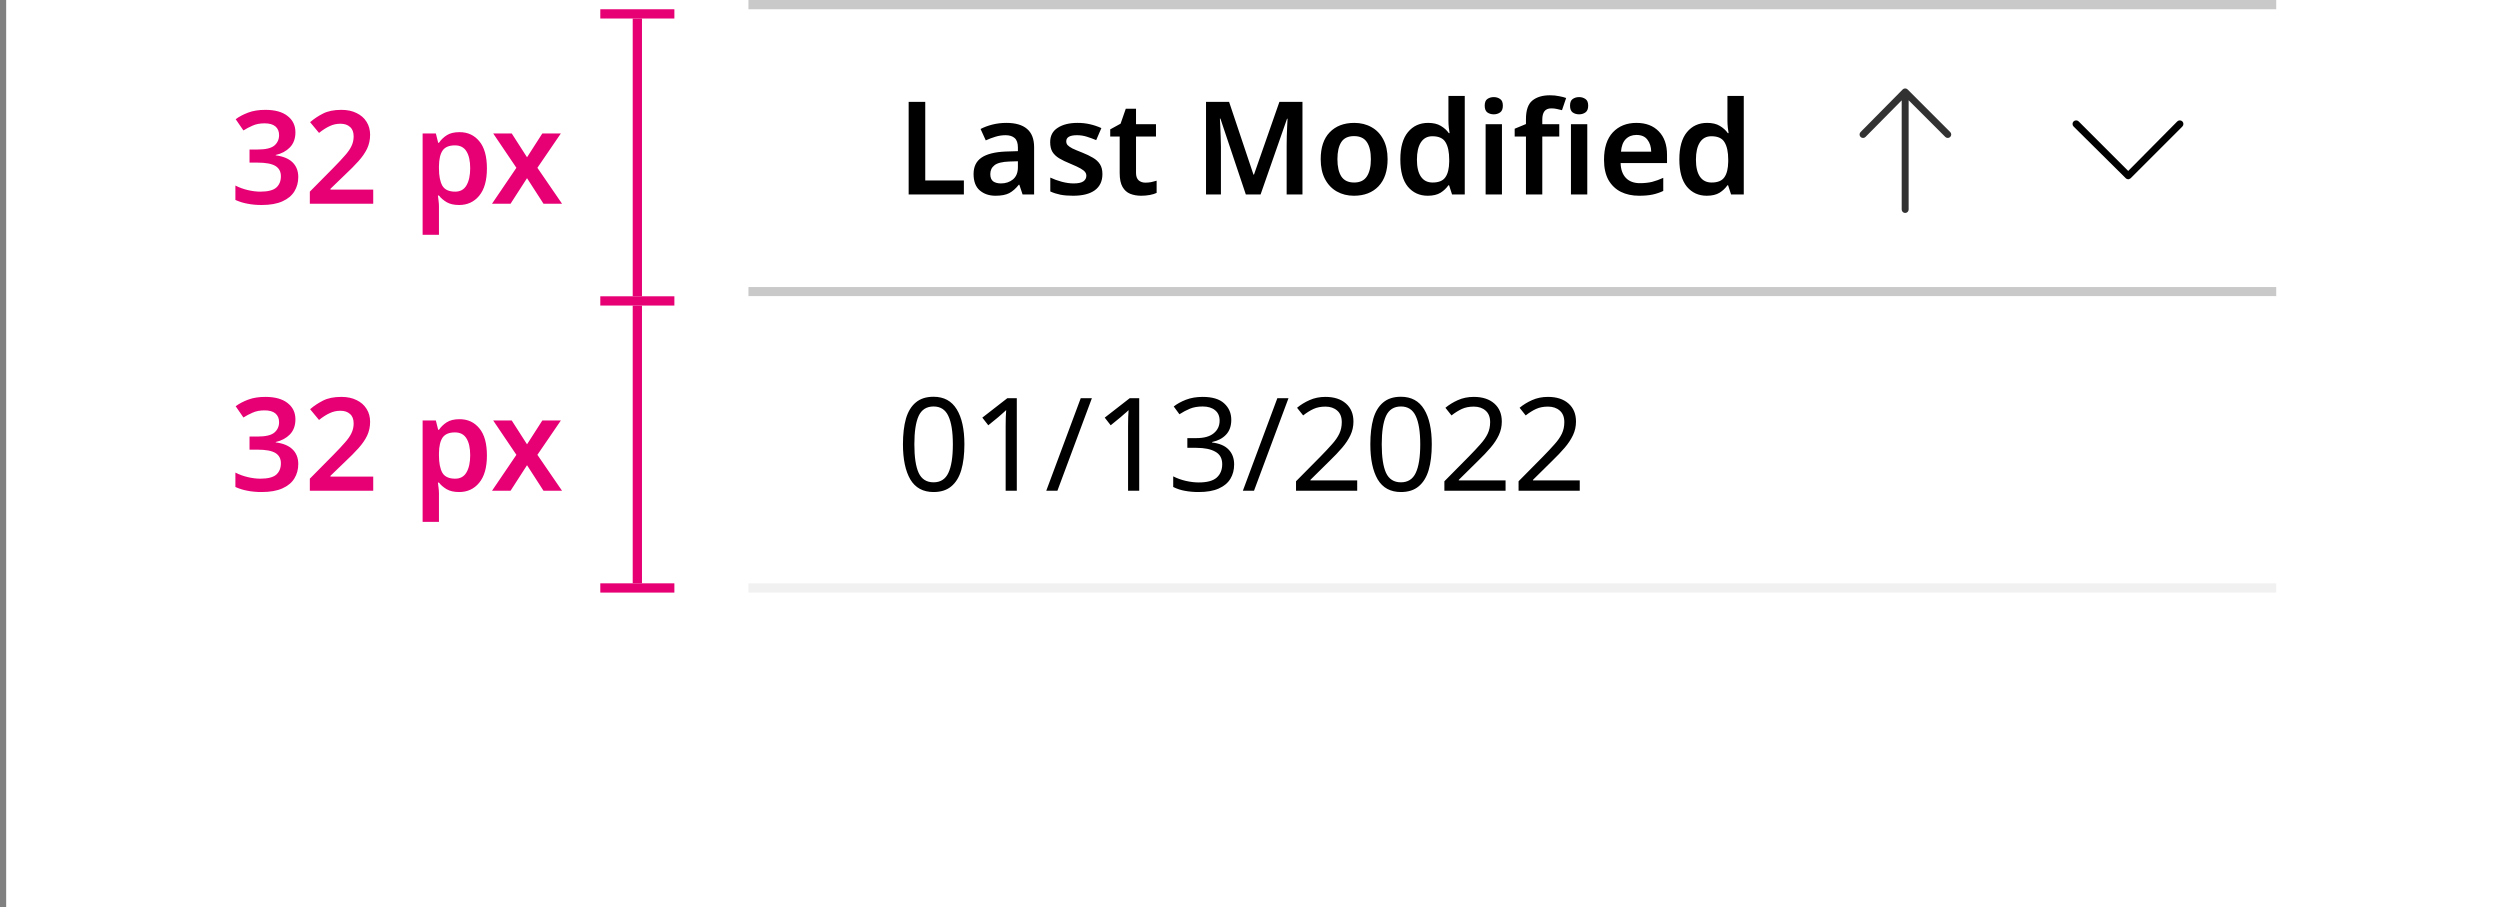 <svg width="270" height="98" viewBox="0 0 270 98" fill="none" xmlns="http://www.w3.org/2000/svg">
<rect x="0" y="0" width="270" height="98" fill="#808080" stroke="none"/>
<rect width="269.333" height="98" transform="translate(0.667)" fill="white"/>
<rect width="165" height="32" transform="translate(80.833)" fill="white"/>
<path d="M98.135 21V11.004H99.927V19.488H104.099V21H98.135ZM108.688 13.272C109.668 13.272 110.41 13.487 110.914 13.916C111.428 14.345 111.684 15.008 111.684 15.904V21H110.438L110.088 19.95H110.032C109.706 20.361 109.36 20.664 108.996 20.86C108.632 21.047 108.138 21.14 107.512 21.14C106.831 21.14 106.266 20.949 105.818 20.566C105.37 20.183 105.146 19.591 105.146 18.788C105.146 18.004 105.431 17.416 106 17.024C106.579 16.632 107.452 16.413 108.618 16.366L109.934 16.324V15.946C109.934 15.461 109.818 15.115 109.584 14.91C109.351 14.705 109.024 14.602 108.604 14.602C108.222 14.602 107.853 14.658 107.498 14.77C107.153 14.873 106.808 15.003 106.462 15.162L105.902 13.93C106.276 13.734 106.7 13.575 107.176 13.454C107.662 13.333 108.166 13.272 108.688 13.272ZM109.934 17.416L109.01 17.444C108.236 17.472 107.699 17.607 107.4 17.85C107.102 18.083 106.952 18.401 106.952 18.802C106.952 19.166 107.055 19.427 107.26 19.586C107.475 19.735 107.755 19.81 108.1 19.81C108.614 19.81 109.048 19.665 109.402 19.376C109.757 19.077 109.934 18.639 109.934 18.06V17.416ZM119.061 18.802C119.061 19.567 118.785 20.151 118.235 20.552C117.693 20.944 116.914 21.14 115.897 21.14C115.365 21.14 114.907 21.103 114.525 21.028C114.151 20.953 113.787 20.837 113.433 20.678V19.18C113.806 19.357 114.217 19.507 114.665 19.628C115.122 19.749 115.551 19.81 115.953 19.81C116.438 19.81 116.788 19.735 117.003 19.586C117.217 19.437 117.325 19.236 117.325 18.984C117.325 18.835 117.283 18.704 117.199 18.592C117.115 18.471 116.951 18.34 116.709 18.2C116.466 18.06 116.097 17.887 115.603 17.682C115.117 17.486 114.711 17.29 114.385 17.094C114.067 16.898 113.825 16.665 113.657 16.394C113.498 16.123 113.419 15.773 113.419 15.344C113.419 14.663 113.689 14.149 114.231 13.804C114.772 13.449 115.486 13.272 116.373 13.272C116.839 13.272 117.278 13.319 117.689 13.412C118.109 13.505 118.529 13.645 118.949 13.832L118.389 15.134C118.034 14.985 117.689 14.859 117.353 14.756C117.017 14.653 116.671 14.602 116.317 14.602C115.542 14.602 115.155 14.821 115.155 15.26C115.155 15.419 115.201 15.554 115.295 15.666C115.397 15.778 115.57 15.899 115.813 16.03C116.065 16.151 116.419 16.301 116.877 16.478C117.325 16.655 117.712 16.842 118.039 17.038C118.365 17.225 118.617 17.458 118.795 17.738C118.972 18.009 119.061 18.363 119.061 18.802ZM123.698 19.726C123.913 19.726 124.123 19.707 124.328 19.67C124.543 19.623 124.739 19.572 124.916 19.516V20.832C124.729 20.925 124.487 21 124.188 21.056C123.889 21.112 123.577 21.14 123.25 21.14C122.811 21.14 122.415 21.07 122.06 20.93C121.715 20.79 121.439 20.543 121.234 20.188C121.029 19.833 120.926 19.334 120.926 18.69V14.742H119.904V13.972L121.024 13.356L121.584 11.746H122.69V13.412H124.846V14.742H122.69V18.676C122.69 19.031 122.783 19.297 122.97 19.474C123.166 19.642 123.409 19.726 123.698 19.726ZM134.548 21L131.804 12.81H131.748C131.767 12.997 131.781 13.263 131.79 13.608C131.809 13.944 131.823 14.313 131.832 14.714C131.851 15.106 131.86 15.475 131.86 15.82V21H130.25V11.004H132.742L135.374 18.858H135.43L138.174 11.004H140.666V21H138.958V15.736C138.958 15.419 138.963 15.073 138.972 14.7C138.991 14.317 139.005 13.958 139.014 13.622C139.033 13.277 139.047 13.011 139.056 12.824H139L136.144 21H134.548ZM149.86 17.192C149.86 18.452 149.534 19.427 148.88 20.118C148.227 20.799 147.34 21.14 146.22 21.14C145.53 21.14 144.914 20.986 144.372 20.678C143.831 20.37 143.406 19.922 143.098 19.334C142.79 18.746 142.636 18.032 142.636 17.192C142.636 15.932 142.958 14.966 143.602 14.294C144.256 13.613 145.142 13.272 146.262 13.272C146.962 13.272 147.583 13.426 148.124 13.734C148.666 14.033 149.09 14.476 149.398 15.064C149.706 15.643 149.86 16.352 149.86 17.192ZM144.442 17.192C144.442 17.995 144.582 18.615 144.862 19.054C145.152 19.493 145.614 19.712 146.248 19.712C146.874 19.712 147.331 19.493 147.62 19.054C147.91 18.615 148.054 17.995 148.054 17.192C148.054 16.389 147.91 15.773 147.62 15.344C147.331 14.915 146.869 14.7 146.234 14.7C145.6 14.7 145.142 14.915 144.862 15.344C144.582 15.773 144.442 16.389 144.442 17.192ZM154.19 21.14C153.312 21.14 152.598 20.813 152.048 20.16C151.506 19.497 151.236 18.517 151.236 17.22C151.236 15.913 151.511 14.929 152.062 14.266C152.612 13.603 153.336 13.272 154.232 13.272C154.792 13.272 155.249 13.379 155.604 13.594C155.968 13.809 156.257 14.07 156.472 14.378H156.556C156.528 14.247 156.5 14.051 156.472 13.79C156.444 13.519 156.43 13.263 156.43 13.02V10.36H158.194V21H156.822L156.5 20.006H156.43C156.215 20.323 155.93 20.594 155.576 20.818C155.221 21.033 154.759 21.14 154.19 21.14ZM154.722 19.712C155.375 19.712 155.832 19.525 156.094 19.152C156.364 18.779 156.504 18.214 156.514 17.458V17.234C156.514 16.422 156.383 15.801 156.122 15.372C155.87 14.933 155.394 14.714 154.694 14.714C154.152 14.714 153.737 14.938 153.448 15.386C153.168 15.825 153.028 16.445 153.028 17.248C153.028 18.051 153.172 18.662 153.462 19.082C153.751 19.502 154.171 19.712 154.722 19.712ZM161.329 10.486C161.591 10.486 161.819 10.556 162.015 10.696C162.211 10.827 162.309 11.065 162.309 11.41C162.309 11.755 162.211 11.998 162.015 12.138C161.819 12.278 161.591 12.348 161.329 12.348C161.059 12.348 160.825 12.278 160.629 12.138C160.443 11.998 160.349 11.755 160.349 11.41C160.349 11.065 160.443 10.827 160.629 10.696C160.825 10.556 161.059 10.486 161.329 10.486ZM162.211 13.412V21H160.447V13.412H162.211ZM168.401 14.742H166.567V21H164.803V14.742H163.585V13.902L164.803 13.398V12.88C164.803 11.909 165.032 11.237 165.489 10.864C165.956 10.481 166.59 10.29 167.393 10.29C167.757 10.29 168.088 10.323 168.387 10.388C168.695 10.444 168.947 10.509 169.143 10.584L168.695 11.9C168.536 11.853 168.359 11.811 168.163 11.774C167.976 11.727 167.771 11.704 167.547 11.704C167.202 11.704 166.95 11.811 166.791 12.026C166.642 12.231 166.567 12.53 166.567 12.922V13.412H168.401V14.742ZM170.544 10.486C170.806 10.486 171.034 10.556 171.23 10.696C171.426 10.827 171.524 11.065 171.524 11.41C171.524 11.755 171.426 11.998 171.23 12.138C171.034 12.278 170.806 12.348 170.544 12.348C170.274 12.348 170.04 12.278 169.844 12.138C169.658 11.998 169.564 11.755 169.564 11.41C169.564 11.065 169.658 10.827 169.844 10.696C170.04 10.556 170.274 10.486 170.544 10.486ZM171.426 13.412V21H169.662V13.412H171.426ZM176.734 13.272C177.751 13.272 178.554 13.575 179.142 14.182C179.739 14.789 180.038 15.633 180.038 16.716V17.612H175.026C175.045 18.303 175.236 18.839 175.6 19.222C175.964 19.595 176.468 19.782 177.112 19.782C177.597 19.782 178.036 19.735 178.428 19.642C178.82 19.539 179.221 19.395 179.632 19.208V20.622C179.259 20.799 178.871 20.93 178.47 21.014C178.069 21.098 177.588 21.14 177.028 21.14C176.281 21.14 175.623 21 175.054 20.72C174.485 20.431 174.037 20.001 173.71 19.432C173.393 18.853 173.234 18.13 173.234 17.262C173.234 15.965 173.551 14.975 174.186 14.294C174.83 13.613 175.679 13.272 176.734 13.272ZM176.734 14.574C176.258 14.574 175.871 14.728 175.572 15.036C175.283 15.335 175.115 15.783 175.068 16.38H178.33C178.321 15.857 178.185 15.428 177.924 15.092C177.672 14.747 177.275 14.574 176.734 14.574ZM184.323 21.14C183.445 21.14 182.731 20.813 182.181 20.16C181.639 19.497 181.369 18.517 181.369 17.22C181.369 15.913 181.644 14.929 182.195 14.266C182.745 13.603 183.469 13.272 184.365 13.272C184.925 13.272 185.382 13.379 185.737 13.594C186.101 13.809 186.39 14.07 186.605 14.378H186.689C186.661 14.247 186.633 14.051 186.605 13.79C186.577 13.519 186.563 13.263 186.563 13.02V10.36H188.327V21H186.955L186.633 20.006H186.563C186.348 20.323 186.063 20.594 185.709 20.818C185.354 21.033 184.892 21.14 184.323 21.14ZM184.855 19.712C185.508 19.712 185.965 19.525 186.227 19.152C186.497 18.779 186.637 18.214 186.647 17.458V17.234C186.647 16.422 186.516 15.801 186.255 15.372C186.003 14.933 185.527 14.714 184.827 14.714C184.285 14.714 183.87 14.938 183.581 15.386C183.301 15.825 183.161 16.445 183.161 17.248C183.161 18.051 183.305 18.662 183.595 19.082C183.884 19.502 184.304 19.712 184.855 19.712Z" fill="black"/>
<path fill-rule="evenodd" clip-rule="evenodd" d="M205.758 23C205.965 23 206.133 22.832 206.133 22.625V10.83L210.093 14.79C210.239 14.937 210.477 14.937 210.623 14.79C210.77 14.644 210.77 14.406 210.623 14.26L206.023 9.66C205.953 9.589 205.857 9.55 205.757 9.55C205.657 9.55 205.562 9.59 205.491 9.661L200.941 14.261C200.796 14.409 200.797 14.646 200.944 14.792C201.092 14.937 201.329 14.936 201.475 14.789L205.383 10.837V22.625C205.383 22.832 205.551 23 205.758 23Z" fill="#323232"/>
<path d="M229.846 19.363C229.746 19.363 229.646 19.312 229.596 19.262L223.946 13.662C223.796 13.512 223.796 13.262 223.946 13.113C224.096 12.963 224.346 12.963 224.496 13.113L229.846 18.462L235.146 13.113C235.296 12.963 235.546 12.963 235.696 13.113C235.846 13.262 235.846 13.512 235.696 13.662L230.096 19.262C229.996 19.312 229.946 19.363 229.846 19.363Z" fill="black"/>
<line x1="80.833" y1="0.5" x2="245.833" y2="0.5" stroke="#C9C9C9"/>
<line x1="80.833" y1="31.5" x2="245.833" y2="31.5" stroke="#C9C9C9"/>
<rect width="165" height="32" transform="translate(80.833 32)" fill="white"/>
<path d="M104.155 47.988C104.155 49.071 104.043 49.995 103.819 50.76C103.595 51.525 103.236 52.113 102.741 52.524C102.256 52.935 101.616 53.14 100.823 53.14C99.694 53.14 98.858 52.687 98.317 51.782C97.785 50.867 97.519 49.603 97.519 47.988C97.519 46.905 97.626 45.981 97.841 45.216C98.065 44.451 98.42 43.867 98.905 43.466C99.39 43.055 100.03 42.85 100.823 42.85C101.943 42.85 102.778 43.303 103.329 44.208C103.88 45.104 104.155 46.364 104.155 47.988ZM98.751 47.988C98.751 49.36 98.905 50.387 99.213 51.068C99.53 51.749 100.067 52.09 100.823 52.09C101.57 52.09 102.102 51.754 102.419 51.082C102.746 50.401 102.909 49.369 102.909 47.988C102.909 46.625 102.746 45.603 102.419 44.922C102.102 44.241 101.57 43.9 100.823 43.9C100.067 43.9 99.53 44.241 99.213 44.922C98.905 45.603 98.751 46.625 98.751 47.988ZM109.815 53H108.611V46.014C108.611 45.613 108.615 45.291 108.625 45.048C108.634 44.805 108.648 44.553 108.667 44.292C108.517 44.441 108.377 44.567 108.247 44.67C108.125 44.773 107.976 44.903 107.799 45.062L106.735 45.93L106.091 45.104L108.793 43.004H109.815V53ZM117.924 43.004L114.2 53H112.996L116.72 43.004H117.924ZM123.035 53H121.831V46.014C121.831 45.613 121.836 45.291 121.845 45.048C121.855 44.805 121.869 44.553 121.887 44.292C121.738 44.441 121.598 44.567 121.467 44.67C121.346 44.773 121.197 44.903 121.019 45.062L119.955 45.93L119.311 45.104L122.013 43.004H123.035V53ZM132.979 45.342C132.979 46.014 132.788 46.551 132.405 46.952C132.032 47.344 131.532 47.605 130.907 47.736V47.792C131.7 47.885 132.293 48.137 132.685 48.548C133.086 48.959 133.287 49.495 133.287 50.158C133.287 50.746 133.152 51.264 132.881 51.712C132.61 52.16 132.19 52.51 131.621 52.762C131.061 53.014 130.338 53.14 129.451 53.14C128.928 53.14 128.443 53.098 127.995 53.014C127.547 52.939 127.118 52.799 126.707 52.594V51.446C127.127 51.661 127.58 51.824 128.065 51.936C128.55 52.048 129.017 52.104 129.465 52.104C130.361 52.104 131.005 51.931 131.397 51.586C131.798 51.231 131.999 50.746 131.999 50.13C131.999 49.505 131.752 49.057 131.257 48.786C130.772 48.506 130.086 48.366 129.199 48.366H128.233V47.316H129.213C130.034 47.316 130.655 47.143 131.075 46.798C131.504 46.453 131.719 45.995 131.719 45.426C131.719 44.941 131.556 44.567 131.229 44.306C130.902 44.035 130.459 43.9 129.899 43.9C129.358 43.9 128.896 43.979 128.513 44.138C128.13 44.297 127.752 44.497 127.379 44.74L126.763 43.9C127.118 43.62 127.556 43.377 128.079 43.172C128.611 42.967 129.213 42.864 129.885 42.864C130.93 42.864 131.705 43.097 132.209 43.564C132.722 44.031 132.979 44.623 132.979 45.342ZM139.157 43.004L135.433 53H134.229L137.953 43.004H139.157ZM146.578 53H139.97V51.978L142.588 49.332C143.083 48.828 143.503 48.38 143.848 47.988C144.203 47.596 144.469 47.213 144.646 46.84C144.823 46.467 144.912 46.051 144.912 45.594C144.912 45.043 144.749 44.628 144.422 44.348C144.095 44.059 143.671 43.914 143.148 43.914C142.653 43.914 142.224 43.998 141.86 44.166C141.496 44.334 141.123 44.567 140.74 44.866L140.082 44.04C140.474 43.713 140.922 43.438 141.426 43.214C141.939 42.981 142.513 42.864 143.148 42.864C144.081 42.864 144.819 43.102 145.36 43.578C145.901 44.054 146.172 44.703 146.172 45.524C146.172 46.047 146.065 46.537 145.85 46.994C145.635 47.451 145.337 47.904 144.954 48.352C144.571 48.8 144.123 49.271 143.61 49.766L141.524 51.824V51.88H146.578V53ZM154.632 47.988C154.632 49.071 154.52 49.995 154.296 50.76C154.072 51.525 153.712 52.113 153.218 52.524C152.732 52.935 152.093 53.14 151.3 53.14C150.17 53.14 149.335 52.687 148.794 51.782C148.262 50.867 147.996 49.603 147.996 47.988C147.996 46.905 148.103 45.981 148.318 45.216C148.542 44.451 148.896 43.867 149.382 43.466C149.867 43.055 150.506 42.85 151.3 42.85C152.42 42.85 153.255 43.303 153.806 44.208C154.356 45.104 154.632 46.364 154.632 47.988ZM149.228 47.988C149.228 49.36 149.382 50.387 149.69 51.068C150.007 51.749 150.544 52.09 151.3 52.09C152.046 52.09 152.578 51.754 152.896 51.082C153.222 50.401 153.386 49.369 153.386 47.988C153.386 46.625 153.222 45.603 152.896 44.922C152.578 44.241 152.046 43.9 151.3 43.9C150.544 43.9 150.007 44.241 149.69 44.922C149.382 45.603 149.228 46.625 149.228 47.988ZM162.601 53H155.993V51.978L158.611 49.332C159.106 48.828 159.526 48.38 159.871 47.988C160.226 47.596 160.492 47.213 160.669 46.84C160.847 46.467 160.935 46.051 160.935 45.594C160.935 45.043 160.772 44.628 160.445 44.348C160.119 44.059 159.694 43.914 159.171 43.914C158.677 43.914 158.247 43.998 157.883 44.166C157.519 44.334 157.146 44.567 156.763 44.866L156.105 44.04C156.497 43.713 156.945 43.438 157.449 43.214C157.963 42.981 158.537 42.864 159.171 42.864C160.105 42.864 160.842 43.102 161.383 43.578C161.925 44.054 162.195 44.703 162.195 45.524C162.195 46.047 162.088 46.537 161.873 46.994C161.659 47.451 161.36 47.904 160.977 48.352C160.595 48.8 160.147 49.271 159.633 49.766L157.547 51.824V51.88H162.601V53ZM170.613 53H164.005V51.978L166.623 49.332C167.118 48.828 167.538 48.38 167.883 47.988C168.238 47.596 168.504 47.213 168.681 46.84C168.858 46.467 168.947 46.051 168.947 45.594C168.947 45.043 168.784 44.628 168.457 44.348C168.13 44.059 167.706 43.914 167.183 43.914C166.688 43.914 166.259 43.998 165.895 44.166C165.531 44.334 165.158 44.567 164.775 44.866L164.117 44.04C164.509 43.713 164.957 43.438 165.461 43.214C165.974 42.981 166.548 42.864 167.183 42.864C168.116 42.864 168.854 43.102 169.395 43.578C169.936 44.054 170.207 44.703 170.207 45.524C170.207 46.047 170.1 46.537 169.885 46.994C169.67 47.451 169.372 47.904 168.989 48.352C168.606 48.8 168.158 49.271 167.645 49.766L165.559 51.824V51.88H170.613V53Z" fill="black"/>
<line x1="80.833" y1="63.5" x2="245.833" y2="63.5" stroke="#F1F1F1"/>
<path d="M31.905 14.286C31.905 14.967 31.704 15.513 31.303 15.924C30.911 16.325 30.402 16.596 29.777 16.736L29.777 16.778C30.579 16.881 31.186 17.133 31.597 17.534C32.007 17.935 32.213 18.463 32.213 19.116C32.213 19.695 32.073 20.213 31.793 20.67C31.513 21.127 31.079 21.487 30.491 21.748C29.912 22.009 29.165 22.14 28.251 22.14C27.7 22.14 27.191 22.093 26.725 22C26.267 21.916 25.833 21.781 25.423 21.594L25.423 20.04C25.843 20.255 26.291 20.418 26.767 20.53C27.243 20.642 27.691 20.698 28.111 20.698C28.923 20.698 29.497 20.553 29.833 20.264C30.169 19.965 30.337 19.555 30.337 19.032C30.337 18.537 30.141 18.169 29.749 17.926C29.357 17.683 28.703 17.562 27.789 17.562L26.949 17.562L26.949 16.148L27.803 16.148C28.689 16.148 29.301 16.003 29.637 15.714C29.973 15.425 30.141 15.051 30.141 14.594C30.141 14.193 30.01 13.88 29.749 13.656C29.487 13.432 29.095 13.32 28.573 13.32C28.069 13.32 27.635 13.404 27.271 13.572C26.907 13.731 26.58 13.903 26.291 14.09L25.451 12.872C25.833 12.592 26.286 12.354 26.809 12.158C27.331 11.962 27.947 11.864 28.657 11.864C29.693 11.864 30.491 12.083 31.051 12.522C31.62 12.961 31.905 13.549 31.905 14.286ZM40.308 22L33.462 22L33.462 20.698L36.01 18.122C36.514 17.609 36.925 17.17 37.242 16.806C37.569 16.442 37.807 16.101 37.956 15.784C38.115 15.457 38.194 15.107 38.194 14.734C38.194 14.277 38.064 13.936 37.802 13.712C37.55 13.479 37.205 13.362 36.766 13.362C36.346 13.362 35.954 13.451 35.59 13.628C35.226 13.796 34.848 14.039 34.456 14.356L33.49 13.194C33.901 12.839 34.363 12.531 34.876 12.27C35.399 11.999 36.062 11.864 36.864 11.864C37.508 11.864 38.059 11.981 38.516 12.214C38.983 12.438 39.342 12.755 39.594 13.166C39.846 13.567 39.972 14.029 39.972 14.552C39.972 15.093 39.865 15.593 39.65 16.05C39.436 16.498 39.123 16.951 38.712 17.408C38.311 17.856 37.83 18.341 37.27 18.864L35.688 20.39L35.688 20.474L40.308 20.474L40.308 22ZM49.633 14.272C50.52 14.272 51.233 14.603 51.775 15.266C52.316 15.919 52.587 16.895 52.587 18.192C52.587 19.489 52.307 20.474 51.747 21.146C51.196 21.809 50.477 22.14 49.591 22.14C49.031 22.14 48.578 22.037 48.233 21.832C47.888 21.627 47.612 21.389 47.407 21.118L47.295 21.118C47.323 21.295 47.346 21.487 47.365 21.692C47.393 21.897 47.407 22.093 47.407 22.28L47.407 25.36L45.643 25.36L45.643 14.412L47.071 14.412L47.323 15.42L47.407 15.42C47.621 15.103 47.901 14.832 48.247 14.608C48.592 14.384 49.054 14.272 49.633 14.272ZM49.129 15.7C48.504 15.7 48.06 15.887 47.799 16.26C47.547 16.633 47.416 17.198 47.407 17.954L47.407 18.178C47.407 18.99 47.528 19.615 47.771 20.054C48.023 20.483 48.485 20.698 49.157 20.698C49.708 20.698 50.114 20.474 50.375 20.026C50.645 19.569 50.781 18.948 50.781 18.164C50.781 17.38 50.645 16.773 50.375 16.344C50.114 15.915 49.698 15.7 49.129 15.7ZM55.771 18.122L53.265 14.412L55.267 14.412L56.919 16.988L58.571 14.412L60.573 14.412L58.039 18.122L60.699 22L58.697 22L56.919 19.242L55.141 22L53.139 22L55.771 18.122Z" fill="#E60074"/>
<path fill-rule="evenodd" clip-rule="evenodd" d="M68.333 32L68.333 2L69.333 2L69.333 32L68.333 32Z" fill="#E60074"/>
<path fill-rule="evenodd" clip-rule="evenodd" d="M64.833 1L72.833 1L72.833 2L64.833 2L64.833 1Z" fill="#E60074"/>
<path d="M31.905 45.286C31.905 45.967 31.704 46.513 31.303 46.924C30.911 47.325 30.402 47.596 29.777 47.736L29.777 47.778C30.579 47.881 31.186 48.133 31.597 48.534C32.007 48.935 32.213 49.463 32.213 50.116C32.213 50.695 32.073 51.213 31.793 51.67C31.513 52.127 31.079 52.487 30.491 52.748C29.912 53.009 29.165 53.14 28.251 53.14C27.7 53.14 27.191 53.093 26.725 53C26.267 52.916 25.833 52.781 25.423 52.594L25.423 51.04C25.843 51.255 26.291 51.418 26.767 51.53C27.243 51.642 27.691 51.698 28.111 51.698C28.923 51.698 29.497 51.553 29.833 51.264C30.169 50.965 30.337 50.555 30.337 50.032C30.337 49.537 30.141 49.169 29.749 48.926C29.357 48.683 28.703 48.562 27.789 48.562L26.949 48.562L26.949 47.148L27.803 47.148C28.689 47.148 29.301 47.003 29.637 46.714C29.973 46.425 30.141 46.051 30.141 45.594C30.141 45.193 30.01 44.88 29.749 44.656C29.487 44.432 29.095 44.32 28.573 44.32C28.069 44.32 27.635 44.404 27.271 44.572C26.907 44.731 26.58 44.903 26.291 45.09L25.451 43.872C25.833 43.592 26.286 43.354 26.809 43.158C27.331 42.962 27.947 42.864 28.657 42.864C29.693 42.864 30.491 43.083 31.051 43.522C31.62 43.961 31.905 44.549 31.905 45.286ZM40.308 53L33.462 53L33.462 51.698L36.01 49.122C36.514 48.609 36.925 48.17 37.242 47.806C37.569 47.442 37.807 47.101 37.956 46.784C38.115 46.457 38.194 46.107 38.194 45.734C38.194 45.277 38.064 44.936 37.802 44.712C37.55 44.479 37.205 44.362 36.766 44.362C36.346 44.362 35.954 44.451 35.59 44.628C35.226 44.796 34.848 45.039 34.456 45.356L33.49 44.194C33.901 43.839 34.363 43.531 34.876 43.27C35.399 42.999 36.062 42.864 36.864 42.864C37.508 42.864 38.059 42.981 38.516 43.214C38.983 43.438 39.342 43.755 39.594 44.166C39.846 44.567 39.972 45.029 39.972 45.552C39.972 46.093 39.865 46.593 39.65 47.05C39.436 47.498 39.123 47.951 38.712 48.408C38.311 48.856 37.83 49.341 37.27 49.864L35.688 51.39L35.688 51.474L40.308 51.474L40.308 53ZM49.633 45.272C50.52 45.272 51.233 45.603 51.775 46.266C52.316 46.919 52.587 47.895 52.587 49.192C52.587 50.489 52.307 51.474 51.747 52.146C51.196 52.809 50.477 53.14 49.591 53.14C49.031 53.14 48.578 53.037 48.233 52.832C47.888 52.627 47.612 52.389 47.407 52.118L47.295 52.118C47.323 52.295 47.346 52.487 47.365 52.692C47.393 52.897 47.407 53.093 47.407 53.28L47.407 56.36L45.643 56.36L45.643 45.412L47.071 45.412L47.323 46.42L47.407 46.42C47.621 46.103 47.901 45.832 48.247 45.608C48.592 45.384 49.054 45.272 49.633 45.272ZM49.129 46.7C48.504 46.7 48.06 46.887 47.799 47.26C47.547 47.633 47.416 48.198 47.407 48.954L47.407 49.178C47.407 49.99 47.528 50.615 47.771 51.054C48.023 51.483 48.485 51.698 49.157 51.698C49.708 51.698 50.114 51.474 50.375 51.026C50.645 50.569 50.781 49.948 50.781 49.164C50.781 48.38 50.645 47.773 50.375 47.344C50.114 46.915 49.698 46.7 49.129 46.7ZM55.771 49.122L53.265 45.412L55.267 45.412L56.919 47.988L58.571 45.412L60.573 45.412L58.039 49.122L60.699 53L58.697 53L56.919 50.242L55.141 53L53.139 53L55.771 49.122Z" fill="#E60074"/>
<path fill-rule="evenodd" clip-rule="evenodd" d="M64.833 63L72.833 63L72.833 64L64.833 64L64.833 63Z" fill="#E60074"/>
<path fill-rule="evenodd" clip-rule="evenodd" d="M68.333 63L68.333 33L69.333 33L69.333 63L68.333 63Z" fill="#E60074"/>
<path fill-rule="evenodd" clip-rule="evenodd" d="M64.833 32L72.833 32L72.833 33L64.833 33L64.833 32Z" fill="#E60074"/>
</svg>
